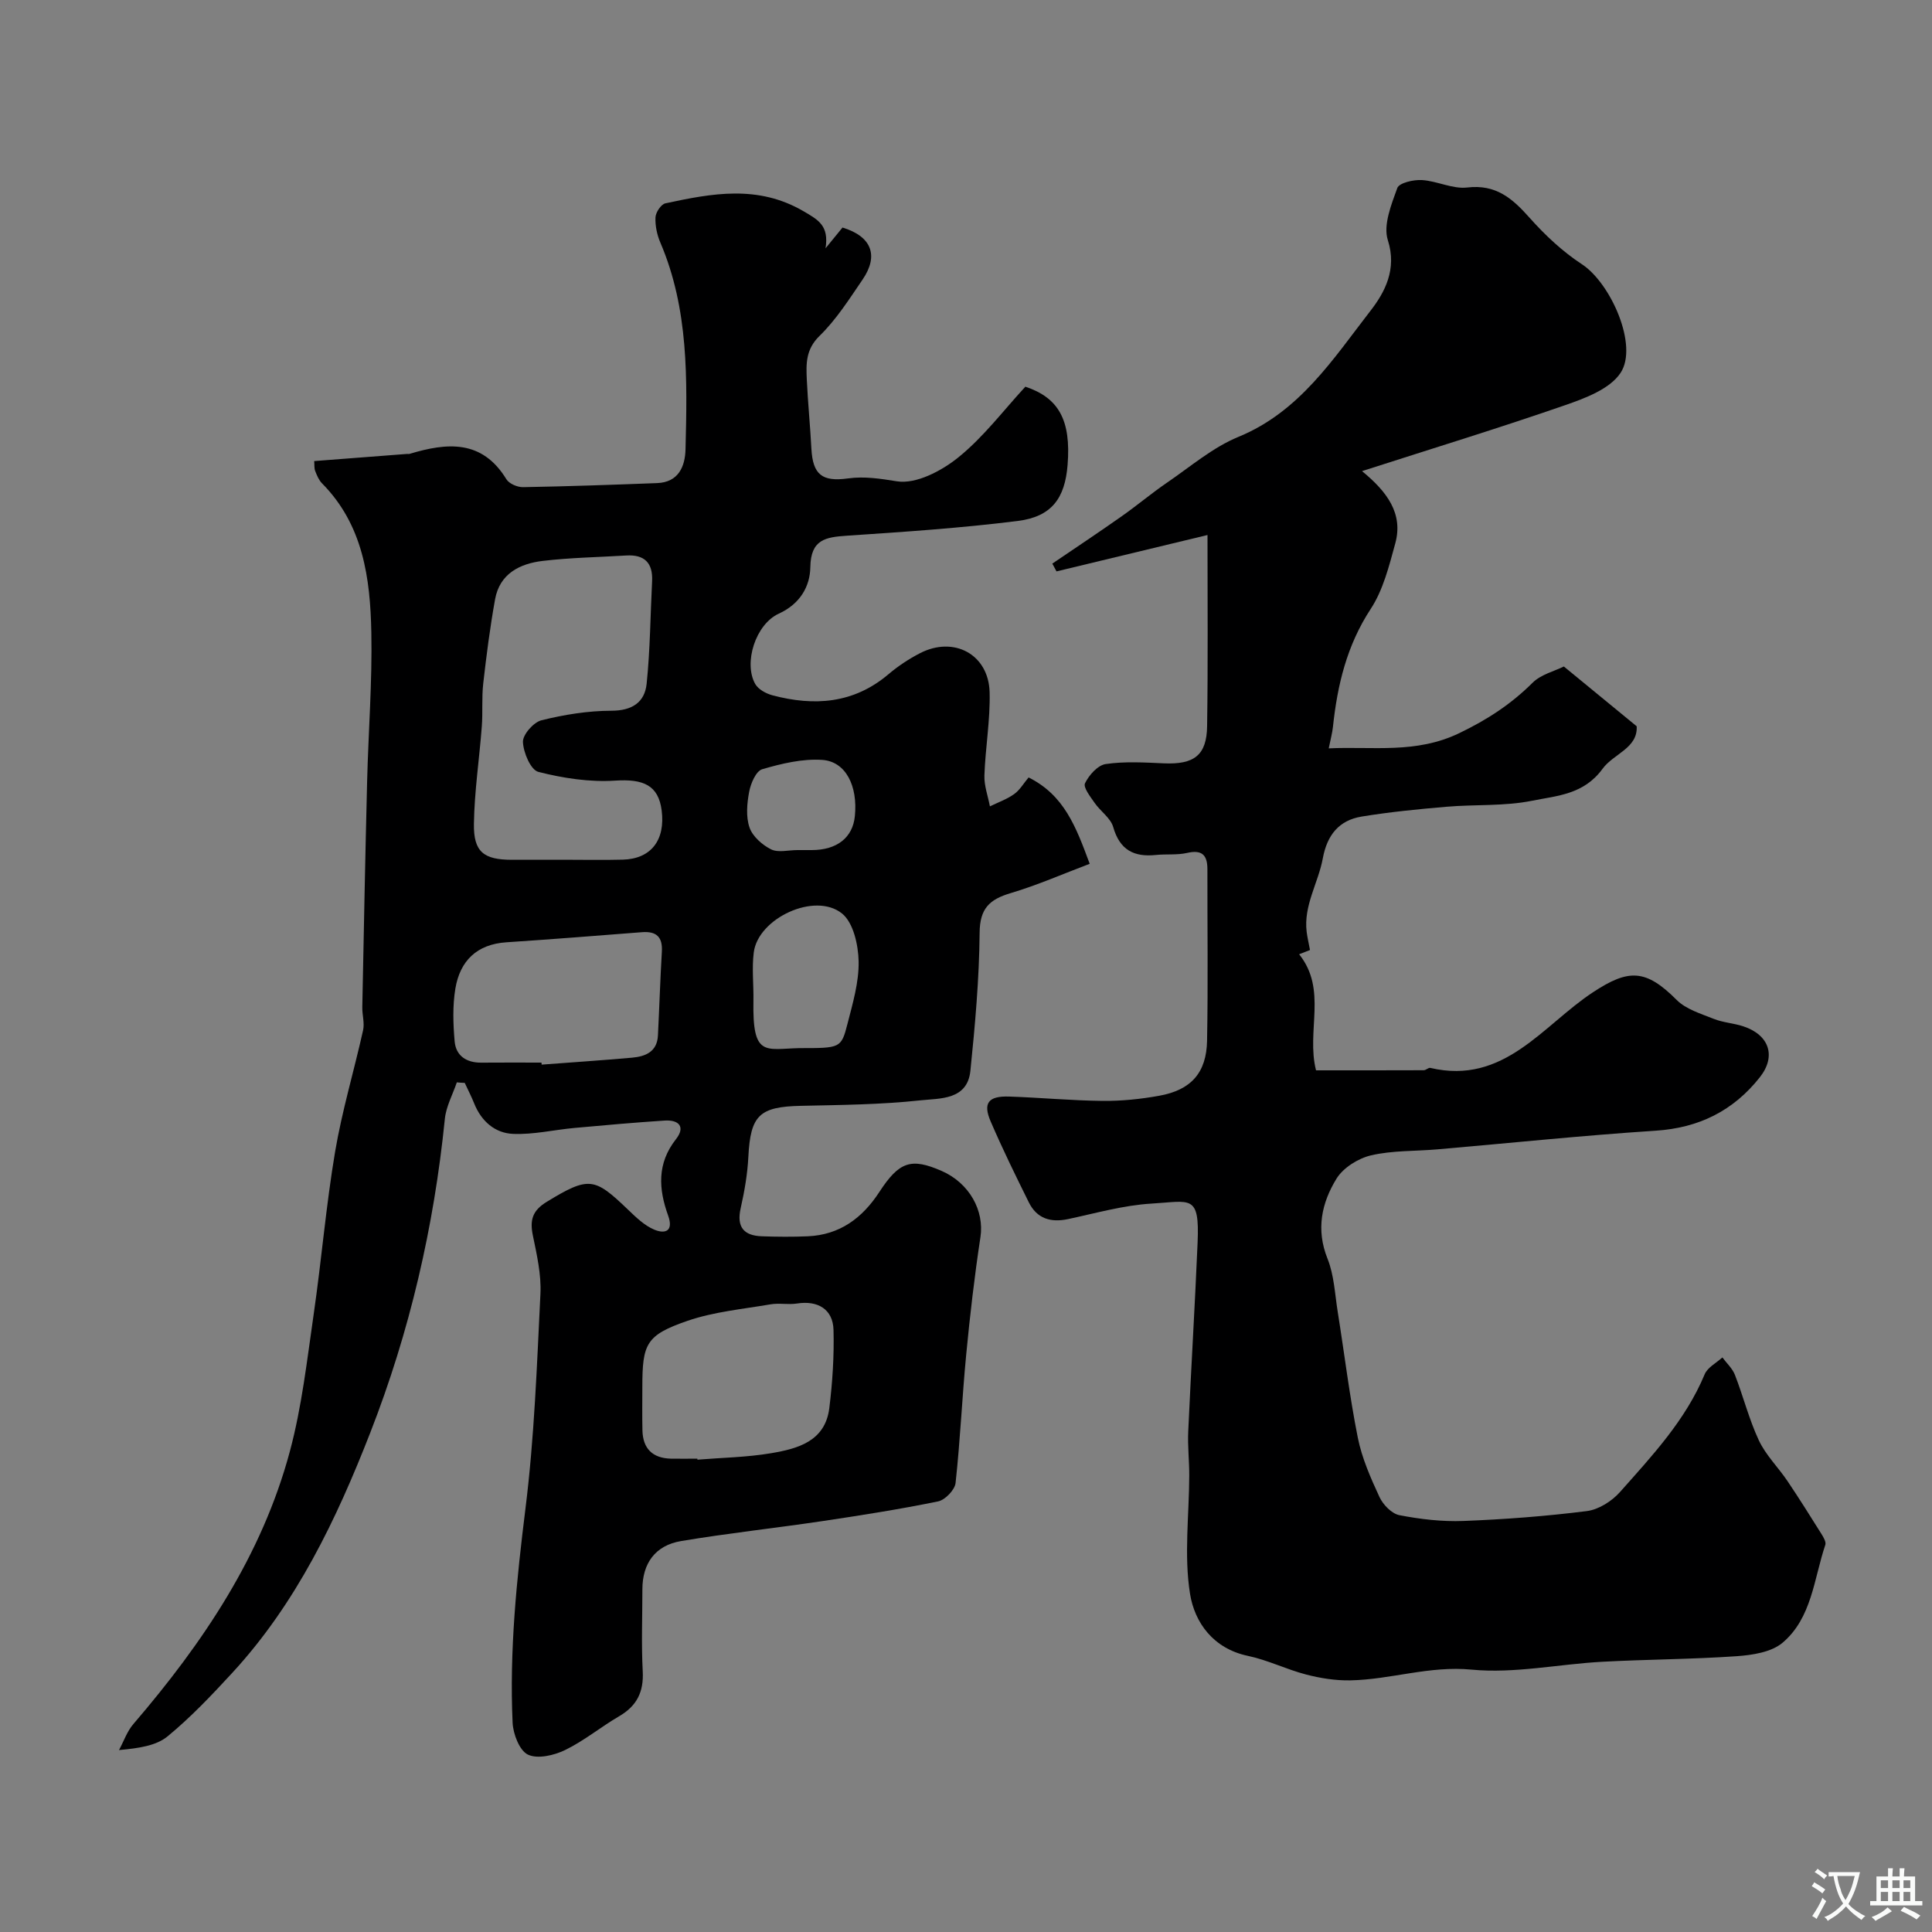 <svg enable-background="new 0 0 400 400" viewBox="0 0 400 400" xmlns="http://www.w3.org/2000/svg"><rect x="0" y="0" width="400" height="400" fill="#808080" stroke="none"/><path d="m94.58 224.09c-.85 2.52-2.22 4.99-2.48 7.57-2.25 22.35-7.27 44.05-15.44 64.96-7.03 18.01-15.33 35.38-28.63 49.79-4.22 4.58-8.54 9.14-13.33 13.08-2.36 1.94-5.9 2.46-10.06 2.84.98-1.81 1.66-3.86 2.97-5.38 14.4-16.78 26.62-34.89 32.41-56.49 2.48-9.25 3.55-18.89 4.93-28.4 1.62-11.18 2.55-22.47 4.43-33.61 1.43-8.46 3.92-16.74 5.79-25.13.34-1.51-.19-3.19-.16-4.79.31-15.6.61-31.2 1-46.8.26-10.27 1.07-20.54.87-30.8-.22-11.2-1.69-22.26-10.21-30.86-.66-.67-1.06-1.65-1.41-2.55-.23-.58-.14-1.27-.21-2.06 6.53-.5 12.88-.99 19.24-1.48.17-.01.35.04.5-.01 7.75-2.33 15-3.02 20.05 5.25.57.93 2.28 1.66 3.45 1.64 9.25-.16 18.51-.49 27.76-.84 4.44-.17 5.79-3.45 5.88-7 .36-14.5.68-29.02-5.21-42.79-.69-1.61-1.09-3.5-1.01-5.24.05-1.03 1.16-2.7 2.05-2.89 9.64-2.07 19.15-3.89 28.61 1.64 3.1 1.81 5.28 2.99 4.55 7.67 1.58-1.93 2.56-3.14 3.51-4.3 6 1.82 7.57 5.77 4.16 10.77-2.76 4.04-5.44 8.28-8.91 11.66-2.88 2.8-2.79 5.79-2.64 9.05.22 4.77.7 9.53.95 14.3.29 5.4 2.24 6.9 7.58 6.16 3.38-.47 6.69.05 10.13.6 3.94.63 9.24-2.14 12.71-4.95 5.22-4.21 9.36-9.75 13.88-14.64 6.9 2.3 9.49 6.91 8.74 16.23-.55 6.82-3.24 10.68-10.32 11.57-11.73 1.47-23.55 2.26-35.35 3.05-4.42.3-7.5.75-7.59 6.52-.06 3.98-2.13 7.61-6.51 9.61-4.85 2.21-7.35 10.23-4.9 14.57.63 1.11 2.23 1.99 3.55 2.34 8.66 2.3 16.83 1.75 24.04-4.36 1.98-1.68 4.2-3.15 6.5-4.34 7.03-3.64 14.23.22 14.44 8.06.15 5.74-.88 11.49-1.08 17.25-.07 2.11.74 4.26 1.14 6.39 1.69-.83 3.52-1.47 5.03-2.55 1.18-.85 1.97-2.24 2.98-3.44 7.37 3.68 9.8 10.18 12.65 17.88-5.6 2.12-10.88 4.44-16.36 6.07-4.38 1.3-6.39 3.17-6.43 8.21-.08 9.53-.94 19.08-1.91 28.58-.63 6.1-6.33 5.68-10.31 6.11-8.2.89-16.51.96-24.77 1.14-8.62.18-10.45 1.96-10.89 10.54-.18 3.57-.8 7.15-1.59 10.65-.88 3.9.63 5.69 4.39 5.82 3.16.11 6.34.14 9.5 0 6.61-.29 11.29-3.76 14.81-9.16 4.13-6.34 6.59-7.12 12.89-4.38 5.79 2.53 8.88 8.26 8.05 13.71-1.23 8.08-2.17 16.21-2.95 24.34-.85 8.85-1.23 17.74-2.2 26.57-.16 1.43-2.16 3.51-3.62 3.81-7.98 1.63-16.04 2.9-24.1 4.1-9.69 1.44-19.45 2.49-29.11 4.11-5.37.9-8 4.64-8.01 9.97 0 5.67-.23 11.34.07 16.99.23 4.28-1.22 7.18-4.9 9.32-3.79 2.21-7.24 5.08-11.16 6.98-2.28 1.11-5.69 1.91-7.7.96-1.75-.83-3.07-4.26-3.18-6.61-.68-14.88.83-29.62 2.67-44.41 1.83-14.69 2.36-29.56 3.09-44.37.2-4.01-.75-8.13-1.57-12.12-.65-3.16-.1-5.13 2.87-6.94 8.76-5.35 9.89-5.05 16.84 1.62 1.65 1.58 3.4 3.29 5.44 4.14 2.23.93 4.03.33 2.86-2.92-1.98-5.48-2.34-10.78 1.62-15.81 2.01-2.56.61-4.05-2.35-3.86-6.23.41-12.46.96-18.68 1.53-4.23.39-8.47 1.4-12.67 1.23-3.77-.15-6.59-2.61-8.07-6.29-.58-1.45-1.3-2.85-1.96-4.27-.55-.01-1.09-.06-1.64-.11zm21.89-46.09c4.16 0 8.33.09 12.49-.02 5.83-.16 8.82-4.04 8.03-10.2-.68-5.23-3.8-6.54-9.64-6.16-5.26.34-10.75-.5-15.89-1.81-1.58-.4-3.11-4.01-3.19-6.2-.06-1.5 2.19-4.07 3.82-4.48 4.71-1.17 9.63-1.97 14.47-1.98 4.31 0 6.92-1.73 7.32-5.59.73-7.04.77-14.15 1.13-21.23.19-3.8-1.59-5.55-5.36-5.32-5.76.35-11.56.44-17.28 1.12-4.75.56-8.91 2.64-9.87 7.95-1.04 5.76-1.79 11.59-2.45 17.41-.34 2.96-.07 5.98-.3 8.95-.51 6.71-1.53 13.41-1.63 20.13-.09 5.83 2.04 7.43 7.86 7.44 3.49-.01 6.99-.01 10.49-.01zm27.91 124c.01.07.01.14.02.21 5.09-.42 10.24-.49 15.25-1.34 5.51-.93 11.19-2.45 12.05-9.33.66-5.36 1.01-10.8.87-16.19-.11-4.3-3.27-6.15-7.57-5.47-1.79.28-3.69-.14-5.48.17-5.76.99-11.7 1.53-17.17 3.41-8.58 2.96-9.36 4.72-9.36 13.69 0 3-.05 6 .02 9 .09 3.77 2.09 5.74 5.87 5.85 1.83.04 3.67 0 5.5 0zm-32.27-82c.01.14.02.28.03.42 6.24-.47 12.49-.89 18.73-1.44 2.79-.25 5.18-1.23 5.35-4.6.29-5.78.47-11.57.81-17.35.18-3.05-1.13-4.26-4.12-4.03-9.35.73-18.7 1.47-28.05 2.09-6.14.4-9.62 3.85-10.58 9.58-.59 3.56-.47 7.32-.15 10.94.27 3 2.45 4.42 5.5 4.4 4.16-.04 8.32-.01 12.48-.01zm53.39-3c8.48 0 8.66.05 9.96-5.02 1.09-4.25 2.39-8.63 2.31-12.93-.07-3.41-1.09-8.03-3.44-9.92-5.62-4.52-17.37.98-18.27 8.05-.42 3.29-.01 6.68-.07 10.02-.22 11.72 2.39 9.97 9.51 9.8zm-.43-41h3c5.22-.01 8.48-2.58 8.92-7.03.63-6.24-1.87-11.31-6.75-11.64-4.1-.28-8.42.76-12.43 1.93-1.28.37-2.38 2.93-2.7 4.66-.46 2.41-.7 5.18.07 7.41.63 1.84 2.63 3.6 4.46 4.52 1.47.73 3.6.15 5.43.15z" fill="#000001"/><path d="m250 110.77c-10.81 2.6-21.03 5.07-31.26 7.53-.29-.54-.58-1.07-.87-1.61 4.77-3.24 9.57-6.43 14.29-9.75 3.21-2.25 6.21-4.79 9.44-7 4.85-3.31 9.47-7.3 14.8-9.49 12.66-5.2 19.62-16.14 27.36-26.13 2.91-3.75 5.52-8.54 3.58-14.59-1-3.12.71-7.36 1.96-10.81.39-1.06 3.36-1.75 5.09-1.64 3.16.19 6.37 1.9 9.39 1.54 5.93-.7 9.33 2.25 12.88 6.24 3.2 3.6 6.84 7.02 10.86 9.65 5.97 3.91 11.73 16.86 8 22.49-2.2 3.32-7.27 5.23-11.43 6.67-13.6 4.72-27.37 8.93-42.1 13.67 5.2 4.26 8.57 8.8 6.89 14.95-1.28 4.67-2.5 9.64-5.1 13.6-4.94 7.54-6.89 15.74-7.81 24.42-.14 1.28-.49 2.54-.87 4.43 9.17-.44 18.05 1.18 27.05-3.16 5.79-2.79 10.7-5.99 15.16-10.43 1.73-1.72 4.5-2.38 6.47-3.36 5.13 4.21 9.93 8.15 15.08 12.38.25 4.55-4.79 5.67-7.06 8.79-3.91 5.37-9.45 5.58-14.57 6.62-5.77 1.17-11.84.74-17.76 1.25-5.87.5-11.74 1.08-17.55 2.03-4.69.77-7.16 3.81-8.05 8.67-.94 5.09-4.01 9.74-3.34 15.21.14 1.11.4 2.21.69 3.75-.25.1-1.21.47-2.25.88 5.9 7.36 1.43 15.88 3.5 24.03 7.2 0 14.75.01 22.3-.02.46 0 .98-.58 1.37-.48 15.3 3.59 23.29-8.85 33.68-15.67 7.33-4.82 10.88-4.86 17.31 1.59 1.93 1.94 5 2.85 7.67 3.92 1.94.78 4.13.89 6.13 1.55 5.37 1.77 6.87 6.18 3.43 10.54-5.48 6.94-12.61 10.49-21.59 11.07-15.07.98-30.11 2.56-45.16 3.86-4.59.4-9.3.21-13.74 1.24-2.66.62-5.75 2.55-7.15 4.81-3.09 5.02-4.3 10.54-1.87 16.59 1.36 3.4 1.52 7.3 2.11 11 1.39 8.69 2.44 17.44 4.16 26.06.85 4.24 2.66 8.34 4.49 12.29.74 1.59 2.53 3.44 4.12 3.75 4.34.84 8.84 1.37 13.25 1.2 8.55-.33 17.1-.98 25.58-2.05 2.43-.31 5.16-2.05 6.84-3.94 6.65-7.5 13.57-14.86 17.53-24.37.59-1.43 2.42-2.35 3.67-3.5.89 1.2 2.08 2.28 2.6 3.62 1.74 4.48 2.92 9.21 4.95 13.55 1.43 3.05 3.99 5.56 5.91 8.4 2.44 3.62 4.75 7.31 7.07 11.01.42.67.98 1.64.78 2.23-2.37 7.03-2.78 15.14-8.86 20.27-2.33 1.96-6.25 2.55-9.52 2.78-9.24.64-18.53.65-27.79 1.15-9.04.49-18.17 2.48-27.05 1.63-8.75-.85-16.73 2.06-25.12 2.22-3.05.06-6.2-.44-9.16-1.21-4.08-1.06-7.94-3-12.05-3.86-7.18-1.51-11.03-6.91-11.98-12.86-1.27-7.97-.18-16.31-.16-24.49.01-3.04-.35-6.08-.21-9.11.59-13.04 1.39-26.07 1.94-39.11.43-10.09-1.44-8.54-9.53-8.07-5.81.34-11.55 1.99-17.29 3.21-3.63.77-6.47-.12-8.13-3.48-2.74-5.53-5.46-11.08-7.9-16.75-1.64-3.81-.46-5.29 3.87-5.14 6.43.22 12.86.83 19.29.9 3.92.04 7.9-.37 11.77-1.07 6.56-1.19 9.76-4.74 9.88-11.41.22-11.83.05-23.66.07-35.5 0-2.94-1.13-4.07-4.21-3.36-2.07.47-4.29.2-6.43.42-4.56.48-7.5-1.02-8.86-5.77-.53-1.88-2.64-3.26-3.84-5-.89-1.28-2.41-3.22-2-4.07.81-1.68 2.63-3.74 4.28-3.98 3.93-.58 8.01-.33 12.02-.15 6.3.28 8.91-1.66 8.98-7.76.19-12.83.08-25.65.08-39.51z" fill="#000001"/><g fill="#fafbfa"><path d="m377.9 391.2c-.2.3-.4.5-.6.8-.7-.6-1.4-1-2.2-1.5.2-.3.4-.5.5-.8.6.4 1.4.8 2.3 1.5zm-1.8 6.1c-.2-.2-.5-.4-.9-.6.4-.6.8-1.2 1.2-1.9s.7-1.3.9-1.9c.3.3.5.5.8.7-.7 1.3-1.4 2.6-2 3.7zm2.2-9c-.3.3-.5.5-.6.8-.6-.6-1.3-1.1-2-1.5.3-.3.5-.5.6-.7.6.5 1.3.9 2 1.4zm.3.2v-.9h2 4.5c-.3 1.3-.6 2.5-1 3.6s-.9 2.1-1.4 3c.4.5 1 1 1.6 1.4s1.2.8 1.9 1.1c-.3.2-.5.4-.8.8-.4-.3-1-.7-1.6-1.2s-1.2-1.1-1.6-1.6c-.5.6-1.1 1.1-1.7 1.6s-1.4.9-2.1 1.4c-.1-.3-.3-.5-.7-.8.6-.2 1.2-.5 1.9-1s1.4-1.1 2-1.8c-.5-.8-.9-1.6-1.2-2.5s-.6-2-.8-3.2c-.4.1-.7.1-1 .1zm2.5 2.7c.2 1 .7 1.7 1 2.2.3-.5.6-1.1 1-2s.6-1.9.9-3h-3.2-.4c.1.9.3 1.8.7 2.8z"/><path d="m396.5 388.5v1.5 3.6h1.5v.9c-.4 0-1 0-1.7 0h-7.9c-.5 0-.9 0-1.2 0v-.9h1.3v-3.5c0-.7 0-1.2 0-1.6h2.4c0-.8 0-1.4 0-1.7h1c0 .3-.1.8-.1 1.7h1.5c0-.8 0-1.4 0-1.7h1c0 .3-.1.9-.1 1.7zm-8.2 9.2c-.2-.3-.5-.5-.8-.8.8-.3 1.4-.6 1.9-.9s1-.7 1.4-1.1c.3.3.6.5.9.8-1.6 1-2.8 1.6-3.4 2zm2.6-6.8v-1.6h-1.5v1.6zm0 2.7v-1.9h-1.5v1.9zm2.4-2.7v-1.6h-1.5v1.6zm0 2.7v-1.9h-1.5v1.9zm.2 2 .7-.8c.4.2.9.5 1.6.8s1.3.7 1.8 1c-.3.3-.5.5-.8.8-.4-.3-1.5-1-3.3-1.8zm2-4.7v-1.6h-1.4v1.6zm0 2.7v-1.9h-1.4v1.9z"/></g></svg>